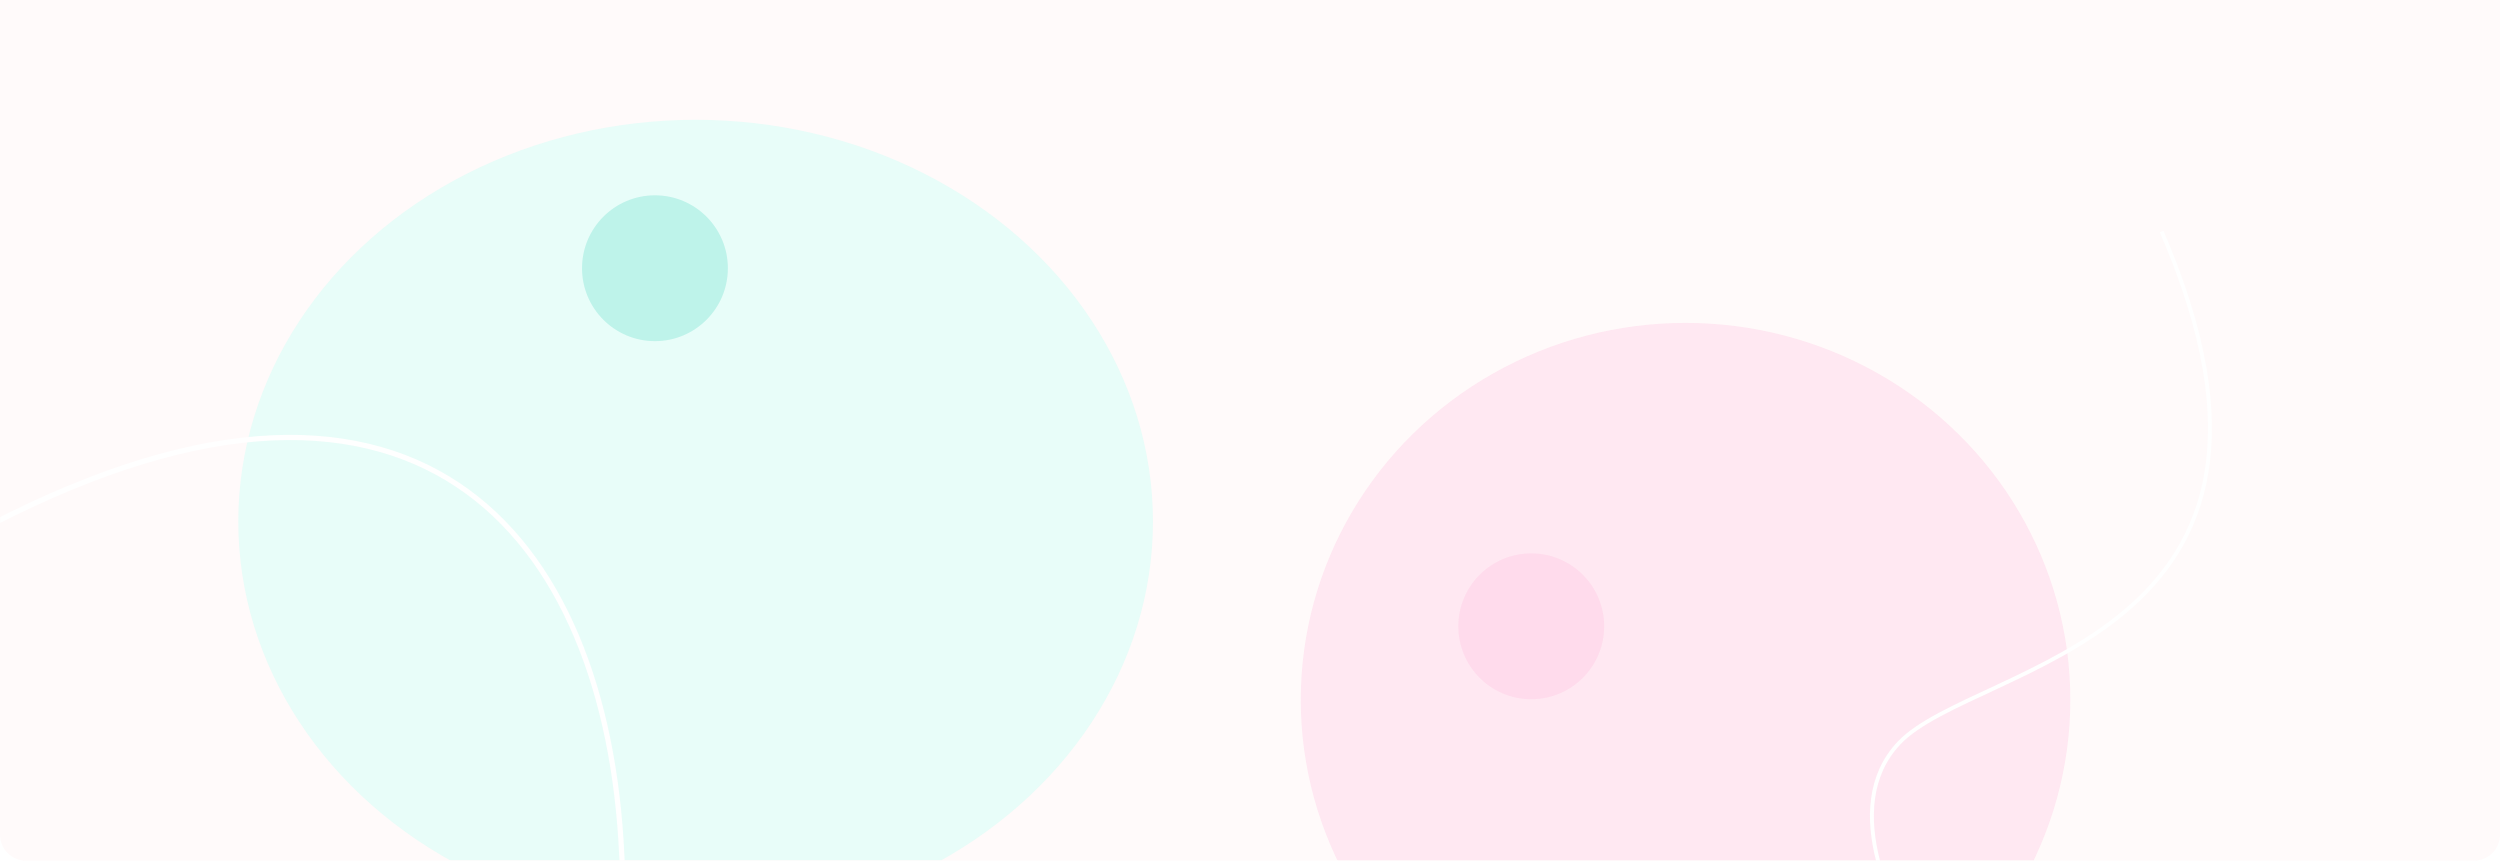 <svg width="1920" height="661" viewBox="0 0 1920 661" fill="none" xmlns="http://www.w3.org/2000/svg">
<path d="M0 0H1920V641C1920 652.046 1911.05 661 1900 661H20C8.954 661 0 652.046 0 641V0Z" fill="#FFFAFA"/>
<mask id="mask0_213_1279" style="mask-type:alpha" maskUnits="userSpaceOnUse" x="0" y="0" width="1920" height="661">
<path d="M0 0H1920V641C1920 652.046 1911.05 661 1900 661H20C8.954 661 0 652.046 0 641V0Z" fill="#FFFAFA"/>
</mask>
<g mask="url(#mask0_213_1279)">
<g opacity="0.5" filter="url(#filter0_f_213_1279)">
<ellipse cx="534.241" cy="400.5" rx="351.241" ry="308.5" fill="#D2FFF7"/>
</g>
<g opacity="0.5" filter="url(#filter1_f_213_1279)">
<ellipse cx="1294.5" cy="537.5" rx="295.5" ry="289.5" fill="#FFD5E9"/>
</g>
<circle cx="503" cy="206" r="56" fill="#BEF3EA"/>
<circle cx="1176" cy="481" r="56" fill="#FFDBEC"/>
<path d="M-338.367 379.401C-347.661 452.174 -297.733 560.539 -23.671 411.813C318.908 225.906 466.284 410.362 477.52 656.56C486.509 853.519 579.075 821.448 624.234 780.793" stroke="white" stroke-width="4"/>
<path d="M1482.23 742.521C1454.73 705.897 1411.5 620.233 1458.51 570.575C1517.26 508.503 1796.6 493.11 1660.13 177.795" stroke="white" stroke-width="3"/>
</g>
<defs>
<filter id="filter0_f_213_1279" x="-36.183" y="-127.183" width="1140.85" height="1055.37" filterUnits="userSpaceOnUse" color-interpolation-filters="sRGB">
<feFlood flood-opacity="0" result="BackgroundImageFix"/>
<feBlend mode="normal" in="SourceGraphic" in2="BackgroundImageFix" result="shape"/>
<feGaussianBlur stdDeviation="109.591" result="effect1_foregroundBlur_213_1279"/>
</filter>
<filter id="filter1_f_213_1279" x="799" y="48" width="991" height="979" filterUnits="userSpaceOnUse" color-interpolation-filters="sRGB">
<feFlood flood-opacity="0" result="BackgroundImageFix"/>
<feBlend mode="normal" in="SourceGraphic" in2="BackgroundImageFix" result="shape"/>
<feGaussianBlur stdDeviation="100" result="effect1_foregroundBlur_213_1279"/>
</filter>
</defs>
</svg>
